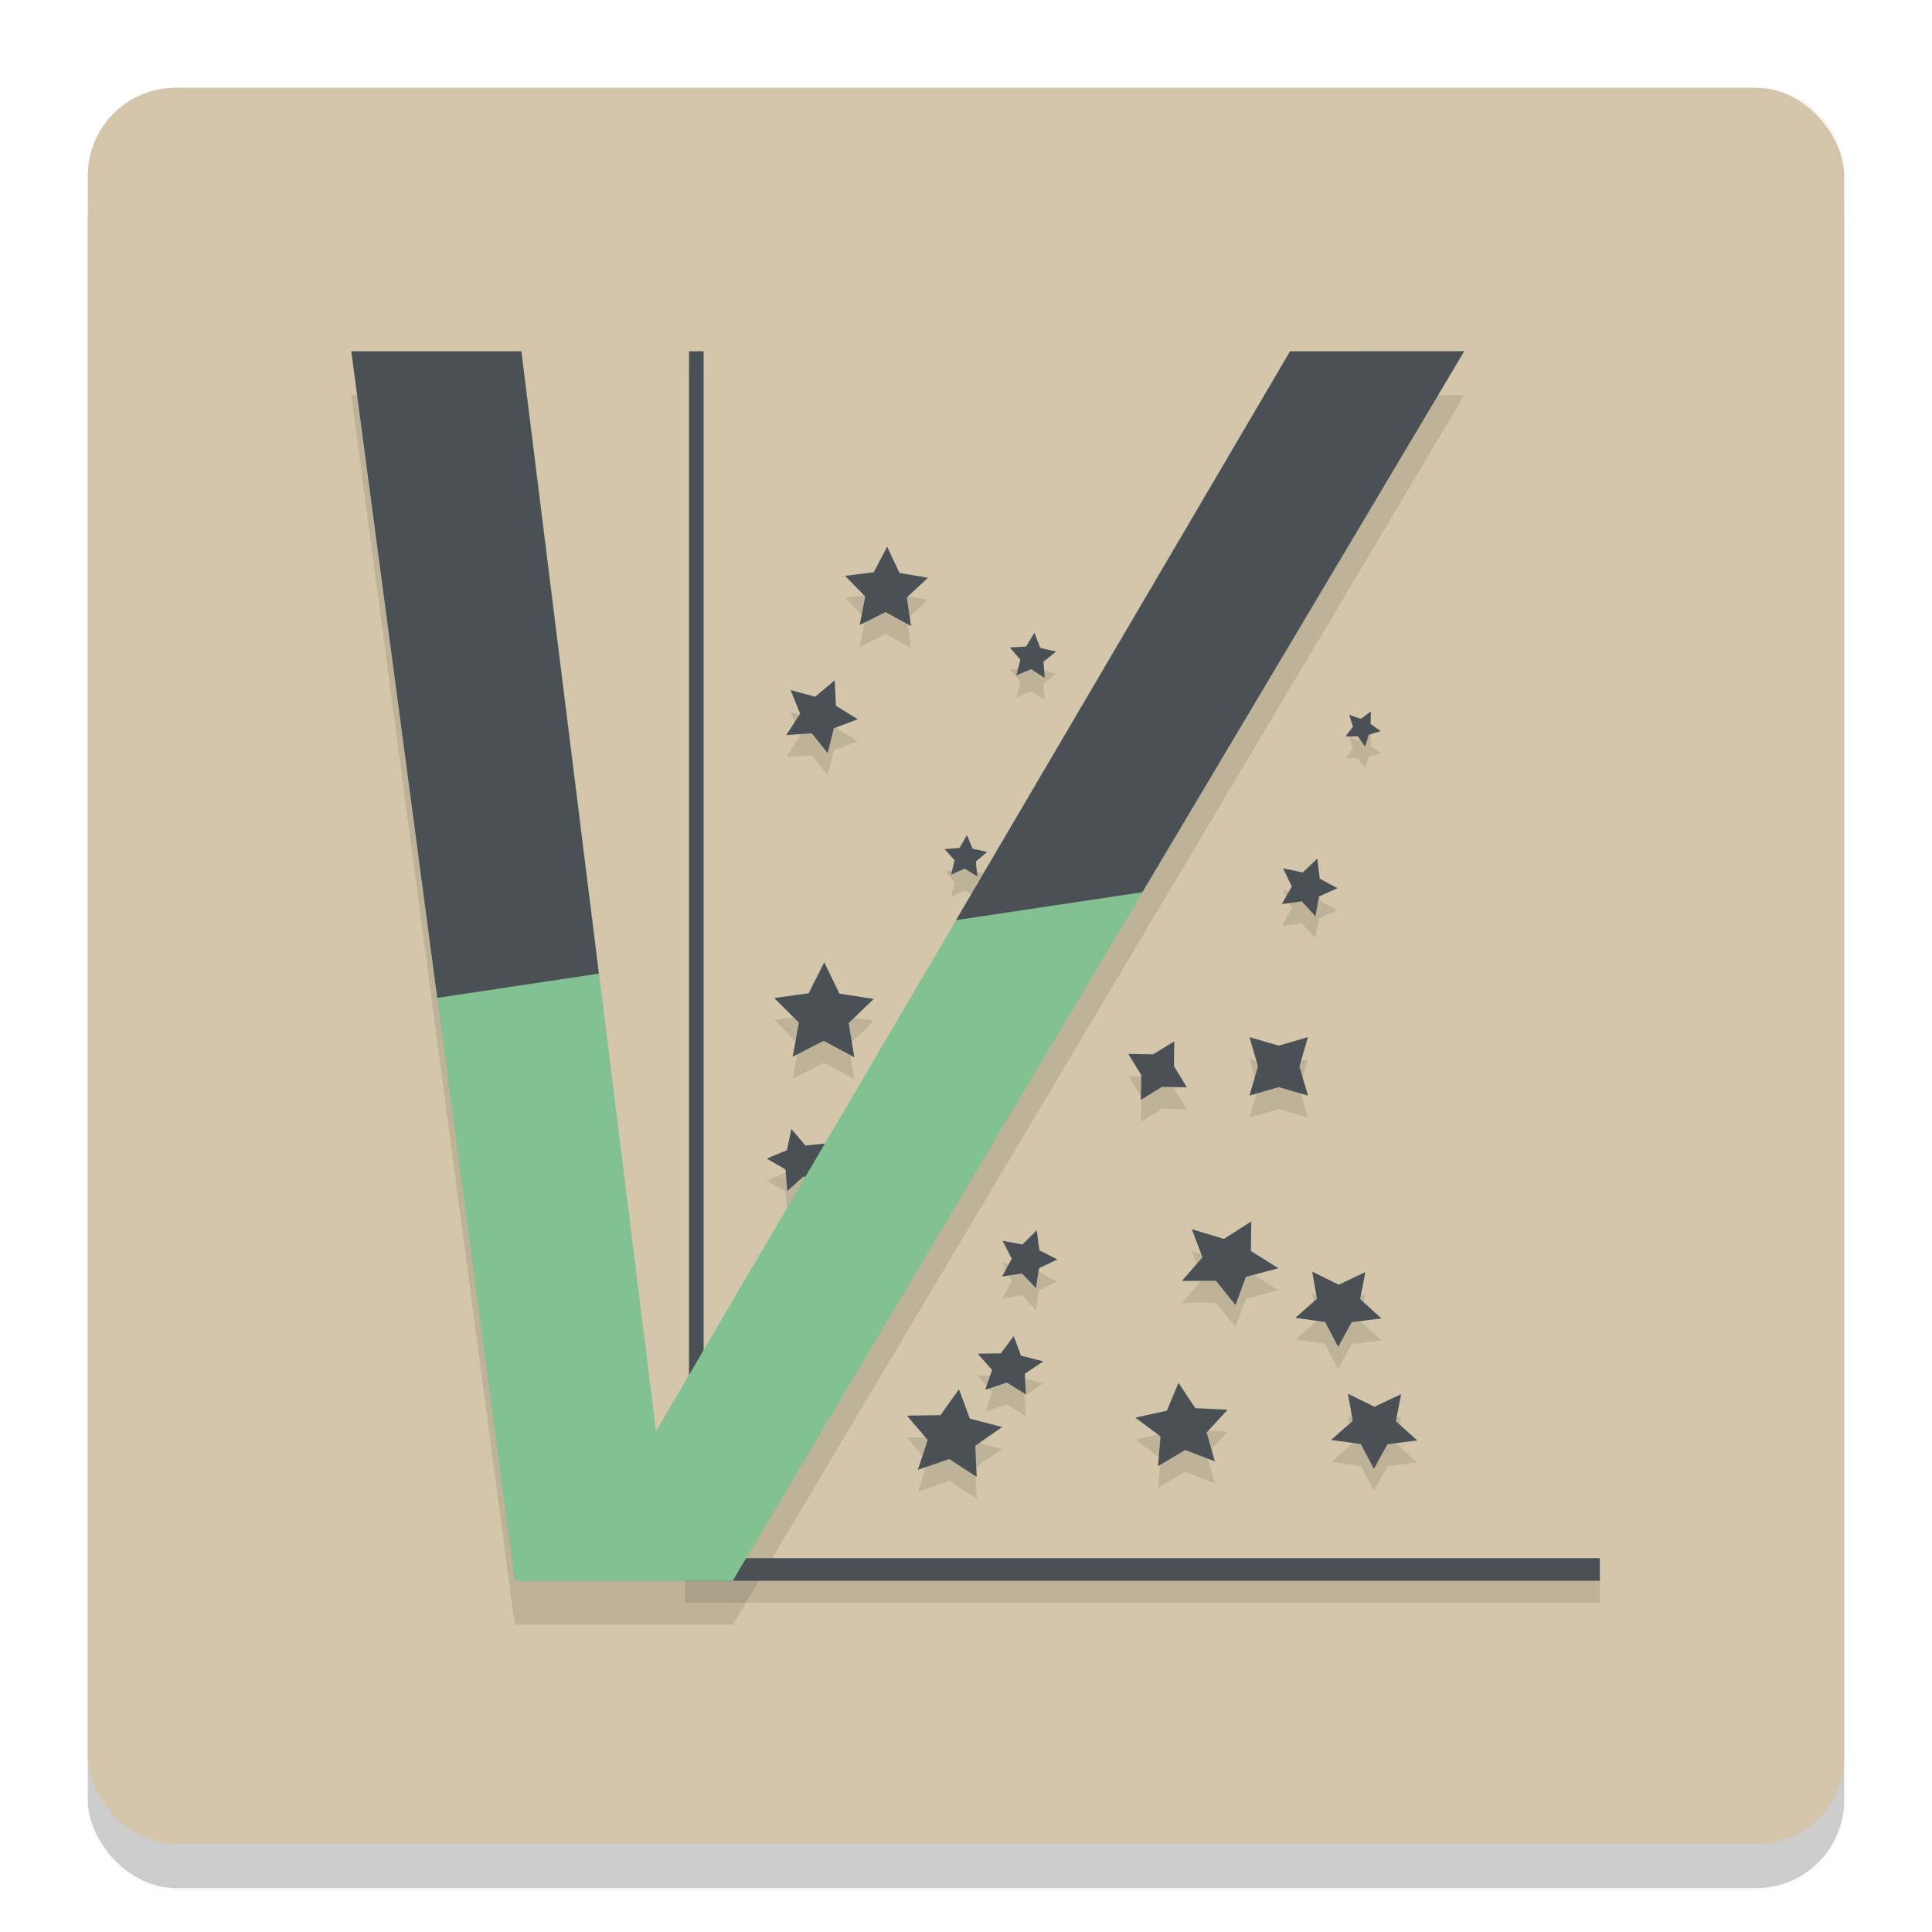 <svg xmlns="http://www.w3.org/2000/svg" width="22" height="22" version="1">
 <rect style="opacity:0.2" width="20" height="20" x="1" y="1.5" rx="1" ry="1"/>
 <rect style="fill:#d3c6aa" width="20" height="20" x="1" y="1" rx="1" ry="1"/>
 <path style="opacity:0.1" d="M 7.846,4.25 V 17.993 H 7.8 V 18.25 H 18.218 V 17.993 H 8.379 L 8.271,17.752 8.012,17.99 V 4.25 Z M 10.102,6.475 9.95,6.767 9.623,6.807 9.853,7.043 9.79,7.366 10.085,7.22 10.374,7.379 10.326,7.053 10.567,6.829 10.242,6.774 Z m 1.677,0.981 -0.096,0.157 -0.184,0.01 0.12,0.14 -0.047,0.178 0.17,-0.071 0.155,0.1 -0.015,-0.184 0.143,-0.116 -0.179,-0.042 z M 9.505,7.996 9.283,8.184 9.002,8.108 9.112,8.377 8.953,8.621 9.243,8.599 9.425,8.826 9.495,8.543 9.767,8.44 9.519,8.287 Z m 6.105,0.356 -0.114,0.084 -0.133,-0.046 0.044,0.134 -0.085,0.112 0.141,-7.5e-4 0.081,0.116 0.043,-0.135 0.135,-0.041 -0.115,-0.082 z m -4.599,1.407 -0.085,0.147 -0.17,0.013 0.114,0.126 -0.04,0.165 0.155,-0.069 0.145,0.089 -0.018,-0.169 0.129,-0.11 -0.166,-0.036 z m 3.99,0.267 -0.166,0.159 -0.225,-0.047 0.1,0.207 -0.114,0.2 0.228,-0.031 0.155,0.17 0.041,-0.226 0.21,-0.094 -0.202,-0.109 z m -5.615,1.182 -0.178,0.353 -0.392,0.054 0.281,0.279 -0.07,0.389 0.352,-0.181 0.349,0.187 -0.064,-0.39 0.286,-0.274 -0.391,-0.06 z m 4.842,0.852 0.097,0.333 -0.097,0.333 0.333,-0.097 0.333,0.097 -0.097,-0.333 0.097,-0.333 -0.333,0.097 z m -0.856,0.048 -0.241,0.148 -0.283,-0.005 0.148,0.241 -0.005,0.282 0.241,-0.148 0.283,0.005 -0.148,-0.241 z m -4.36,0.998 -0.052,0.242 -0.229,0.095 0.214,0.124 0.019,0.247 0.184,-0.166 0.241,0.058 -0.1,-0.226 0.129,-0.211 -0.246,0.026 z m 5.237,1.052 -0.312,0.2 -0.366,-0.111 0.122,0.32 -0.234,0.269 0.388,-0.002 0.222,0.277 0.118,-0.321 0.371,-0.098 -0.315,-0.197 z m -2.443,0.101 -0.163,0.162 -0.226,-0.042 0.104,0.205 -0.11,0.202 0.227,-0.035 0.158,0.167 0.036,-0.227 0.208,-0.099 -0.205,-0.105 z m 3.136,0.471 0.055,0.309 -0.247,0.217 0.339,0.048 0.149,0.282 0.154,-0.28 0.339,-0.043 -0.243,-0.22 0.06,-0.308 -0.304,0.144 z m -3.399,0.735 -0.146,0.196 -0.263,0.004 0.163,0.185 -0.077,0.225 0.246,-0.082 0.215,0.135 -0.011,-0.235 0.21,-0.141 -0.253,-0.064 z m 1.876,0.532 -0.132,0.317 -0.358,0.079 0.286,0.214 -0.029,0.339 0.309,-0.185 0.339,0.13 -0.094,-0.329 0.239,-0.259 -0.367,-0.018 z m -2.499,0.073 -0.211,0.295 -0.381,0.005 0.236,0.278 -0.112,0.339 0.358,-0.123 0.312,0.204 -0.016,-0.355 0.305,-0.213 -0.367,-0.096 z m 4.429,0.051 0.055,0.309 -0.247,0.217 0.339,0.047 0.149,0.282 0.154,-0.28 0.339,-0.043 -0.243,-0.22 0.06,-0.308 -0.304,0.144 z"/>
 <path style="opacity:0.1" d="M 4,4.5 4.979,11.862 5.861,18.5 H 8.344 L 13.009,10.66 16.674,4.5 H 14.69 L 10.887,10.979 7.47,16.798 6.82,11.587 5.937,4.5 Z"/>
 <path style="opacity:0.2;fill:#d3c6aa" d="M 2,1 C 1.446,1 1,1.446 1,2 v 0.5 c 0,-0.554 0.446,-1 1,-1 h 18 c 0.554,0 1,0.446 1,1 V 2 C 21,1.446 20.554,1 20,1 Z"/>
 <path style="fill:#495156" d="M 7.846,4 V 17.743 H 7.8 V 18 H 18.218 V 17.743 H 8.379 L 8.271,17.502 8.012,17.74 V 4 Z M 10.102,6.225 9.95,6.517 9.623,6.557 9.853,6.793 9.79,7.116 10.085,6.97 10.374,7.129 10.326,6.803 10.567,6.579 10.242,6.524 Z m 1.677,0.981 -0.096,0.157 -0.184,0.01 0.12,0.14 -0.047,0.178 0.17,-0.071 0.155,0.1 -0.015,-0.184 0.143,-0.116 -0.179,-0.042 z M 9.505,7.746 9.283,7.934 9.002,7.858 9.112,8.127 8.953,8.371 9.243,8.349 9.425,8.576 9.495,8.293 9.767,8.19 9.519,8.037 Z m 6.105,0.356 -0.114,0.084 -0.133,-0.046 0.044,0.134 -0.085,0.112 0.141,-7.5e-4 0.081,0.116 0.043,-0.135 0.135,-0.041 -0.115,-0.082 z m -4.599,1.407 -0.085,0.147 -0.17,0.013 0.114,0.126 -0.04,0.165 0.155,-0.069 0.145,0.089 -0.018,-0.169 0.129,-0.11 -0.166,-0.036 z m 3.99,0.267 -0.166,0.159 -0.225,-0.047 0.1,0.207 -0.114,0.2 0.228,-0.031 0.155,0.17 0.041,-0.226 0.21,-0.094 -0.202,-0.109 z m -5.615,1.182 -0.178,0.353 -0.392,0.054 0.281,0.279 -0.07,0.389 0.352,-0.181 0.349,0.187 -0.064,-0.39 0.286,-0.274 -0.391,-0.06 z m 4.842,0.852 0.097,0.333 -0.097,0.333 0.333,-0.097 0.333,0.097 -0.097,-0.333 0.097,-0.333 -0.333,0.097 z m -0.856,0.048 -0.241,0.148 -0.283,-0.005 0.148,0.241 -0.005,0.282 0.241,-0.148 0.283,0.005 -0.148,-0.241 z m -4.36,0.998 -0.052,0.242 -0.229,0.095 0.214,0.124 0.019,0.247 0.184,-0.166 0.241,0.058 -0.1,-0.226 0.129,-0.211 -0.246,0.026 z m 5.237,1.052 -0.312,0.2 -0.366,-0.111 0.122,0.32 -0.234,0.269 0.388,-0.002 0.222,0.277 0.118,-0.321 0.371,-0.098 -0.315,-0.197 z m -2.443,0.101 -0.163,0.162 -0.226,-0.042 0.104,0.205 -0.11,0.202 0.227,-0.035 0.158,0.167 0.036,-0.227 0.208,-0.099 -0.205,-0.105 z m 3.136,0.471 0.055,0.309 -0.247,0.217 0.339,0.048 0.149,0.282 0.154,-0.28 0.339,-0.043 -0.243,-0.22 0.06,-0.308 -0.304,0.144 z m -3.399,0.735 -0.146,0.196 -0.263,0.004 0.163,0.185 -0.077,0.225 0.246,-0.082 0.215,0.135 -0.011,-0.235 0.21,-0.141 -0.253,-0.064 z m 1.876,0.532 -0.132,0.317 -0.358,0.079 0.286,0.214 -0.029,0.339 0.309,-0.185 0.339,0.13 -0.094,-0.329 0.239,-0.259 -0.367,-0.018 z m -2.499,0.073 -0.211,0.295 -0.381,0.005 0.236,0.278 -0.112,0.339 0.358,-0.123 0.312,0.204 -0.016,-0.355 0.305,-0.213 -0.367,-0.096 z m 4.429,0.051 0.055,0.309 -0.247,0.217 0.339,0.047 0.149,0.282 0.154,-0.28 0.339,-0.043 -0.243,-0.22 0.06,-0.308 -0.304,0.144 z"/>
 <path style="fill:#83c092" d="m 13.009,10.16 -2.122,0.318 -3.417,5.819 -0.649,-5.211 -1.842,0.275 L 5.861,18 H 8.344 Z"/>
 <path style="fill:#495156" d="M 4,4 4.979,11.363 6.82,11.087 5.937,4 Z m 10.69,0 -3.804,6.478 2.122,-0.318 3.666,-6.161 z"/>
</svg>
